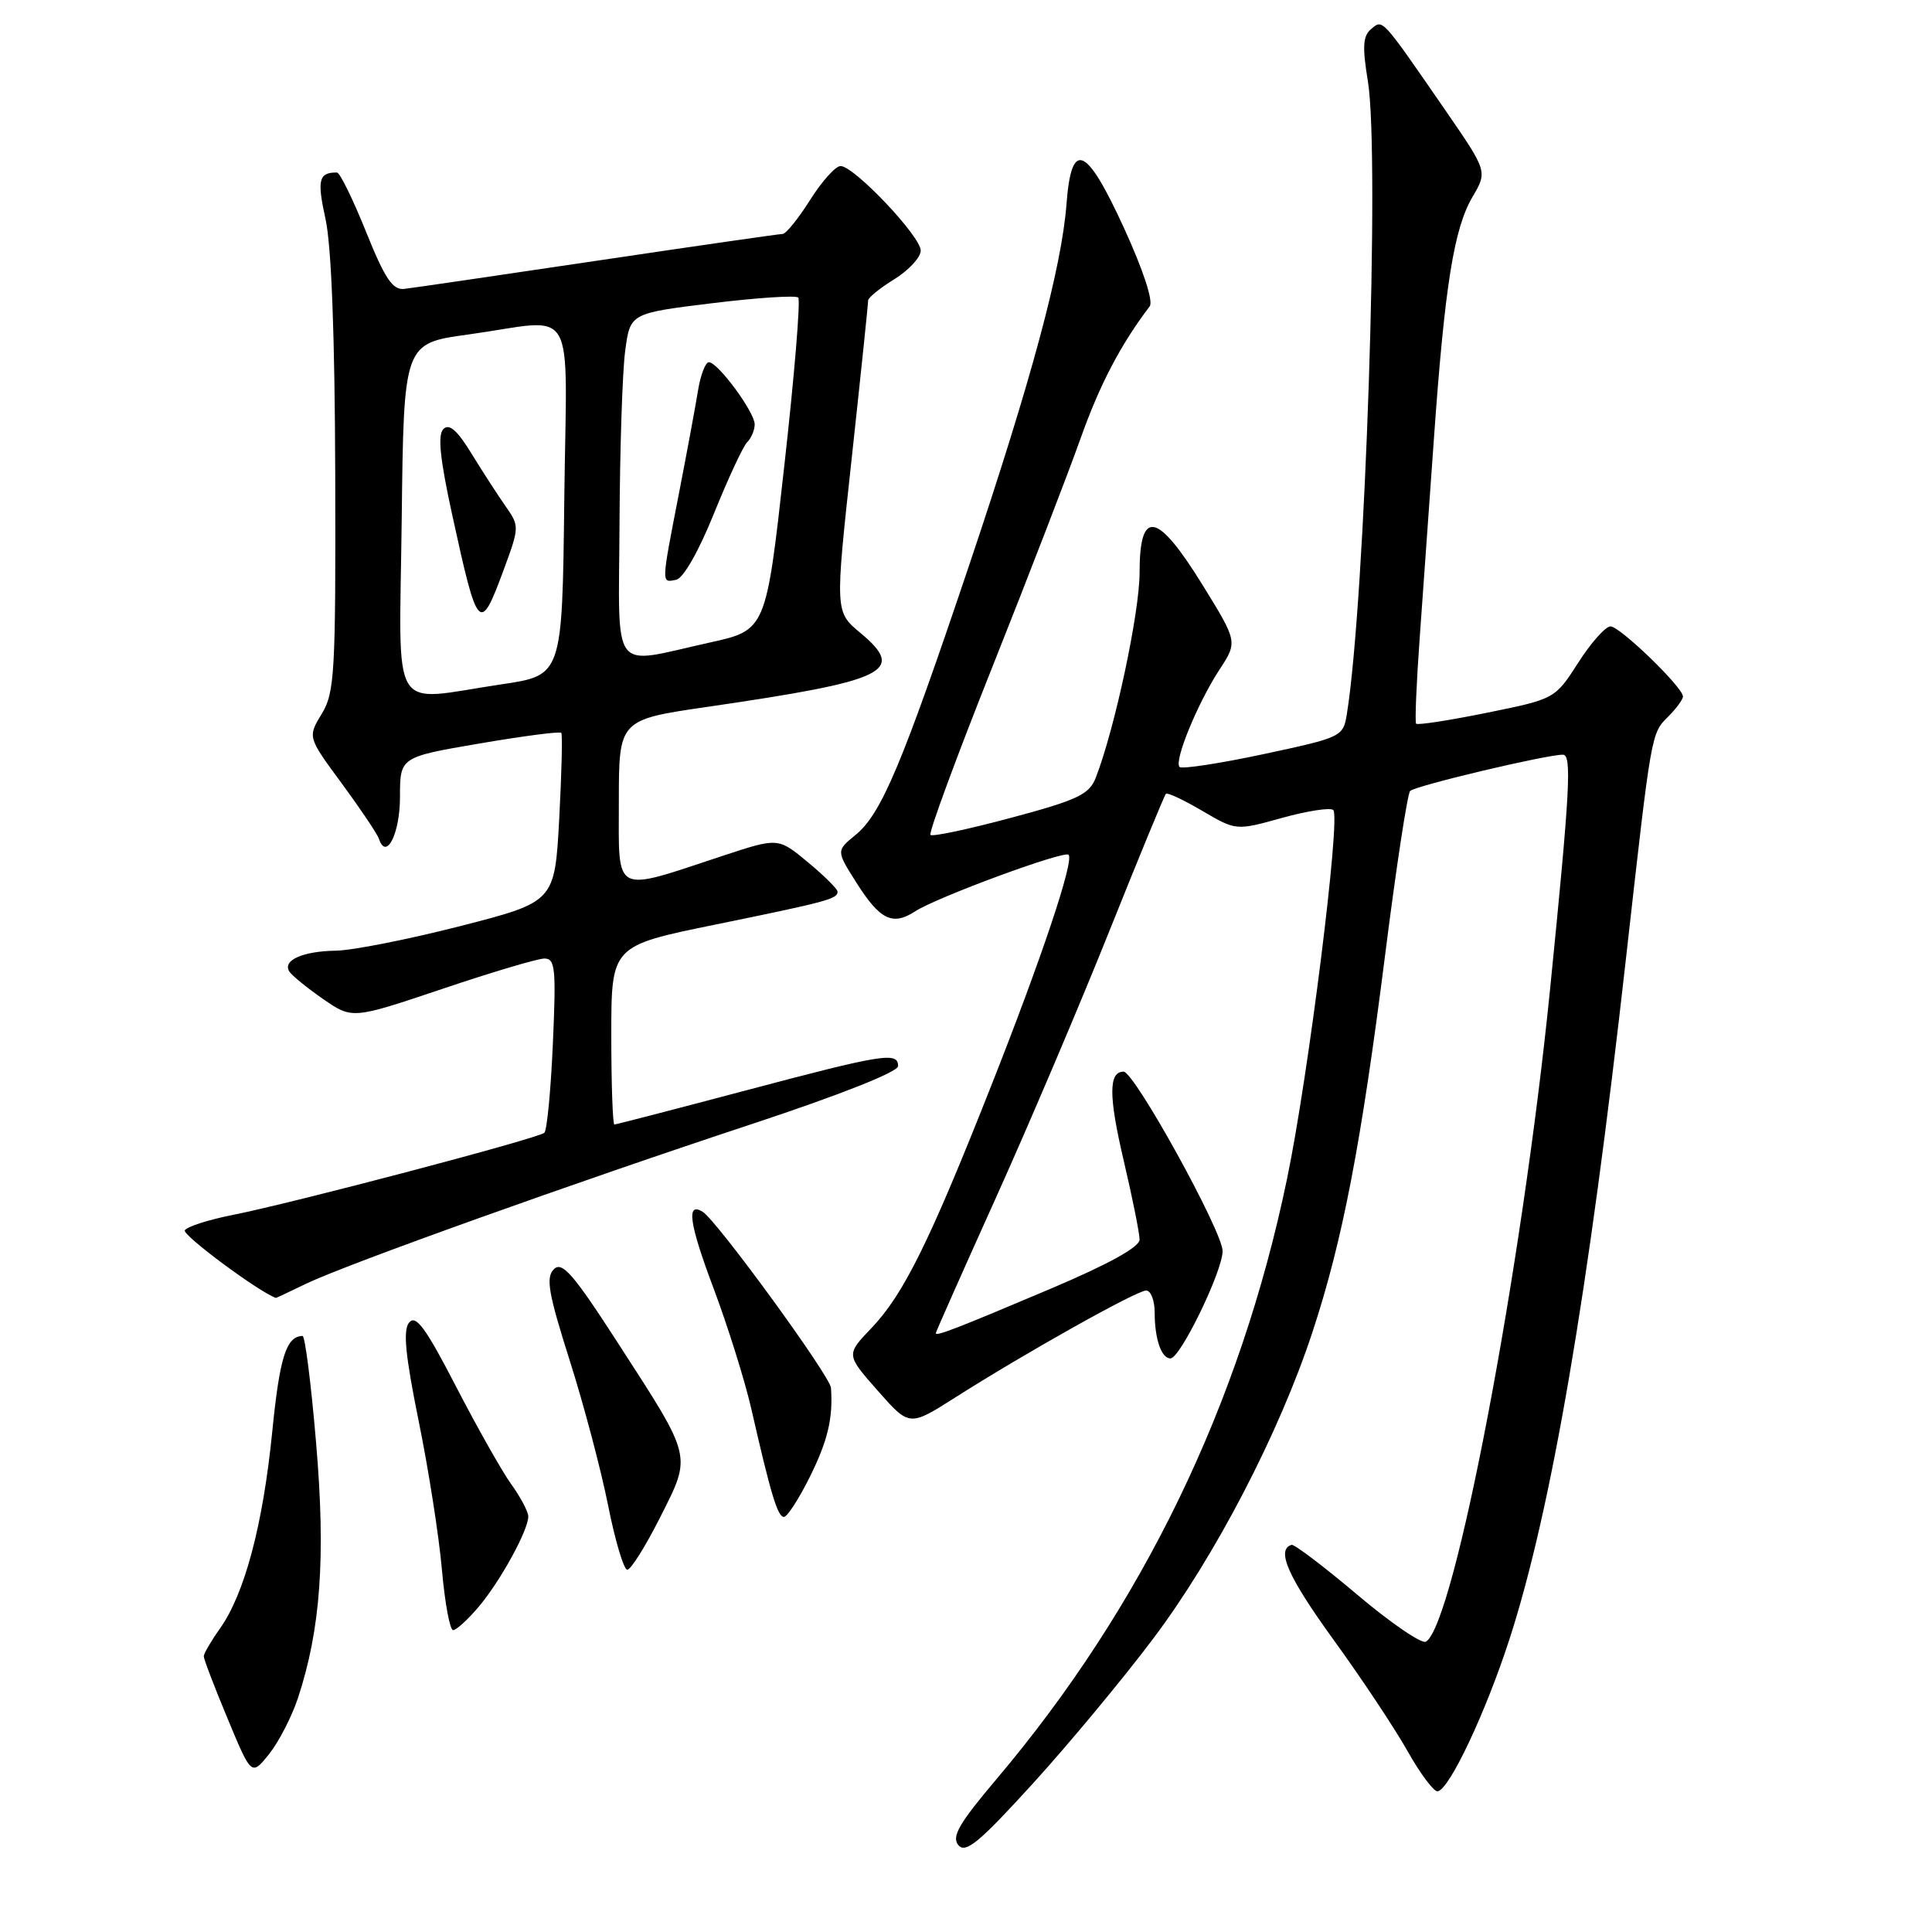 <?xml version="1.0" encoding="UTF-8" standalone="no"?>
<!DOCTYPE svg PUBLIC "-//W3C//DTD SVG 1.1//EN" "http://www.w3.org/Graphics/SVG/1.1/DTD/svg11.dtd" >
<svg xmlns="http://www.w3.org/2000/svg" xmlns:xlink="http://www.w3.org/1999/xlink" version="1.1" viewBox="0 0 256 256">
 <g >
 <path fill="currentColor"
d=" M 152.78 217.16 C 160.99 206.27 169.51 189.88 173.91 176.50 C 177.89 164.43 180.36 151.63 183.54 126.50 C 185.00 114.95 186.49 105.19 186.85 104.81 C 187.48 104.13 204.87 100.00 207.09 100.00 C 208.29 100.00 208.04 104.68 205.40 131.00 C 201.66 168.22 192.73 215.19 188.95 217.53 C 188.40 217.87 184.31 215.08 179.86 211.32 C 175.42 207.57 171.49 204.59 171.14 204.70 C 169.07 205.33 170.65 208.91 176.63 217.18 C 180.35 222.30 184.78 228.97 186.49 232.00 C 188.19 235.03 190.00 237.44 190.50 237.36 C 192.05 237.12 196.83 226.99 199.99 217.27 C 205.55 200.13 210.45 171.53 215.45 127.00 C 218.85 96.78 218.77 97.23 221.06 94.94 C 222.13 93.87 223.00 92.68 223.00 92.29 C 223.00 91.07 214.65 83.00 213.40 83.00 C 212.74 83.00 210.82 85.16 209.13 87.80 C 206.04 92.61 206.04 92.61 197.00 94.45 C 192.02 95.46 187.81 96.11 187.64 95.89 C 187.47 95.68 187.68 90.55 188.12 84.50 C 188.55 78.45 189.40 66.53 190.01 58.00 C 191.44 37.86 192.66 30.27 195.11 26.10 C 197.10 22.71 197.10 22.71 191.51 14.60 C 182.95 2.20 183.25 2.54 181.68 3.85 C 180.59 4.76 180.50 6.19 181.25 10.75 C 182.86 20.53 180.90 79.52 178.47 94.59 C 177.98 97.63 177.82 97.70 167.41 99.93 C 161.60 101.17 156.60 101.93 156.30 101.63 C 155.53 100.86 158.66 93.23 161.56 88.77 C 164.00 85.05 164.00 85.05 159.35 77.52 C 153.35 67.80 151.00 67.33 151.00 75.87 C 151.00 81.19 147.70 96.64 145.19 103.06 C 144.33 105.27 142.80 106.00 133.98 108.36 C 128.36 109.87 123.55 110.89 123.29 110.63 C 123.03 110.37 126.73 100.33 131.51 88.33 C 136.29 76.32 141.54 62.72 143.18 58.10 C 145.72 50.95 148.48 45.68 152.34 40.59 C 152.85 39.93 151.48 35.76 148.93 30.20 C 143.92 19.27 141.97 18.45 141.32 27.00 C 140.68 35.47 136.66 50.38 128.47 74.74 C 119.52 101.34 116.79 107.82 113.38 110.62 C 110.80 112.73 110.80 112.73 113.45 116.91 C 116.59 121.89 118.26 122.71 121.26 120.76 C 124.11 118.90 141.00 112.67 141.59 113.26 C 142.36 114.03 138.02 126.97 131.29 144.00 C 123.16 164.57 119.71 171.55 115.45 176.00 C 112.10 179.50 112.10 179.50 116.30 184.27 C 120.50 189.03 120.50 189.03 126.50 185.22 C 135.82 179.29 150.61 171.00 151.87 171.00 C 152.49 171.00 153.00 172.31 153.00 173.92 C 153.00 177.42 153.89 180.00 155.09 180.00 C 156.39 180.00 162.00 168.44 162.00 165.77 C 162.00 163.17 150.31 142.00 148.88 142.00 C 146.88 142.00 146.89 145.25 148.91 153.84 C 150.06 158.74 151.00 163.43 151.00 164.26 C 151.00 165.24 146.87 167.52 139.25 170.75 C 126.70 176.06 124.00 177.11 124.00 176.65 C 124.00 176.49 127.58 168.43 131.95 158.74 C 136.32 149.05 143.10 133.11 147.01 123.33 C 150.93 113.54 154.29 105.38 154.49 105.18 C 154.68 104.98 156.86 106.00 159.32 107.45 C 163.79 110.07 163.79 110.07 169.90 108.37 C 173.26 107.44 176.31 106.97 176.67 107.34 C 177.66 108.33 173.36 142.66 170.54 156.20 C 164.33 186.13 151.36 212.91 132.00 235.79 C 127.07 241.63 126.06 243.37 126.99 244.49 C 127.94 245.63 129.74 244.15 136.83 236.36 C 141.60 231.12 148.78 222.48 152.78 217.16 Z  M 39.48 225.00 C 42.49 215.89 43.17 206.31 41.89 191.25 C 41.23 183.41 40.42 177.01 40.09 177.02 C 37.93 177.07 37.06 179.81 36.07 189.75 C 34.83 202.12 32.41 211.20 29.13 215.81 C 27.96 217.46 27.00 219.11 27.00 219.47 C 27.00 219.84 28.42 223.56 30.16 227.73 C 33.32 235.33 33.32 235.33 35.66 232.42 C 36.94 230.81 38.66 227.47 39.48 225.00 Z  M 63.46 212.87 C 66.33 209.46 70.00 202.76 70.00 200.94 C 70.00 200.32 68.99 198.40 67.75 196.68 C 66.51 194.96 63.22 189.12 60.42 183.71 C 56.43 175.98 55.11 174.17 54.22 175.23 C 53.38 176.24 53.70 179.52 55.48 188.32 C 56.80 194.78 58.18 203.65 58.56 208.03 C 58.95 212.41 59.61 216.00 60.04 216.00 C 60.47 216.00 62.01 214.59 63.46 212.87 Z  M 87.48 201.04 C 91.67 192.71 91.83 193.35 81.90 177.99 C 75.95 168.77 74.48 167.09 73.39 168.18 C 72.30 169.27 72.66 171.35 75.48 180.24 C 77.36 186.14 79.65 194.81 80.58 199.49 C 81.51 204.17 82.66 208.00 83.12 208.00 C 83.59 208.00 85.55 204.87 87.48 201.04 Z  M 107.28 195.75 C 109.69 190.89 110.39 187.94 110.11 183.90 C 110.00 182.33 95.00 161.74 93.11 160.57 C 90.90 159.20 91.31 162.10 94.57 170.76 C 96.46 175.80 98.71 182.98 99.56 186.71 C 102.14 198.02 103.04 201.00 103.88 201.00 C 104.31 201.00 105.84 198.64 107.28 195.75 Z  M 40.56 170.10 C 45.90 167.53 76.24 156.66 99.75 148.90 C 111.30 145.08 119.00 142.03 119.00 141.27 C 119.00 139.34 117.10 139.64 98.78 144.50 C 89.46 146.97 81.64 149.00 81.41 149.00 C 81.19 149.00 81.00 143.67 81.00 137.16 C 81.00 125.33 81.00 125.33 94.75 122.52 C 109.66 119.47 111.01 119.11 110.98 118.14 C 110.97 117.79 109.20 116.03 107.04 114.24 C 103.11 110.98 103.11 110.98 95.80 113.39 C 81.09 118.25 82.00 118.73 82.00 106.26 C 82.00 95.37 82.00 95.37 93.75 93.66 C 117.62 90.18 120.12 88.97 114.00 83.86 C 110.64 81.06 110.64 81.06 112.85 60.78 C 114.06 49.63 115.04 40.20 115.03 39.83 C 115.01 39.46 116.57 38.19 118.50 37.00 C 120.42 35.81 122.00 34.10 122.00 33.20 C 122.00 31.32 113.17 22.00 111.38 22.00 C 110.72 22.00 108.90 24.02 107.34 26.50 C 105.78 28.97 104.14 31.00 103.70 31.00 C 103.27 31.00 92.24 32.59 79.20 34.53 C 66.17 36.47 54.63 38.16 53.57 38.28 C 52.03 38.46 51.00 36.93 48.49 30.68 C 46.76 26.38 45.03 22.86 44.65 22.86 C 42.23 22.84 41.99 23.83 43.13 29.01 C 43.92 32.55 44.37 44.61 44.42 63.00 C 44.49 89.14 44.35 91.76 42.63 94.59 C 40.76 97.67 40.76 97.67 45.30 103.83 C 47.79 107.22 50.01 110.52 50.22 111.17 C 51.19 114.07 53.00 110.44 53.00 105.60 C 53.00 100.32 53.00 100.32 63.52 98.52 C 69.31 97.53 74.19 96.89 74.37 97.11 C 74.55 97.32 74.42 102.45 74.10 108.50 C 73.50 119.50 73.50 119.50 61.00 122.71 C 54.12 124.47 46.70 125.94 44.50 125.97 C 40.12 126.04 37.41 127.24 38.33 128.72 C 38.65 129.24 40.66 130.88 42.79 132.36 C 46.67 135.05 46.67 135.05 58.59 131.04 C 65.14 128.83 71.23 127.02 72.13 127.01 C 73.57 127.00 73.70 128.31 73.26 138.25 C 72.99 144.44 72.48 149.77 72.13 150.10 C 71.36 150.83 38.75 159.43 30.77 161.00 C 27.61 161.63 24.79 162.53 24.49 163.02 C 24.11 163.64 34.35 171.23 36.56 171.98 C 36.60 171.99 38.40 171.15 40.56 170.10 Z  M 53.23 68.75 C 53.50 45.50 53.50 45.50 62.00 44.33 C 76.74 42.29 75.08 39.43 74.77 66.24 C 74.50 89.48 74.50 89.48 66.50 90.67 C 51.40 92.90 52.92 95.42 53.23 68.75 Z  M 66.79 75.37 C 68.82 69.87 68.82 69.68 67.02 67.12 C 66.01 65.68 63.97 62.54 62.50 60.14 C 60.59 57.01 59.52 56.08 58.75 56.85 C 57.97 57.63 58.31 60.85 59.92 68.22 C 63.32 83.81 63.58 84.08 66.79 75.37 Z  M 82.09 69.25 C 82.14 59.49 82.47 49.25 82.84 46.50 C 83.50 41.51 83.50 41.51 94.34 40.18 C 100.31 39.45 105.45 39.11 105.77 39.43 C 106.09 39.75 105.26 49.80 103.92 61.76 C 101.50 83.50 101.50 83.50 94.00 85.15 C 80.73 88.08 81.99 89.76 82.09 69.25 Z  M 94.60 68.05 C 96.48 63.40 98.46 59.14 99.00 58.60 C 99.55 58.05 100.00 56.98 100.00 56.23 C 100.00 54.61 95.13 48.00 93.93 48.00 C 93.47 48.00 92.82 49.69 92.49 51.75 C 92.16 53.81 91.01 60.00 89.94 65.50 C 87.60 77.55 87.61 77.23 89.60 76.82 C 90.54 76.63 92.58 73.06 94.60 68.05 Z "/>
</g>
</svg>